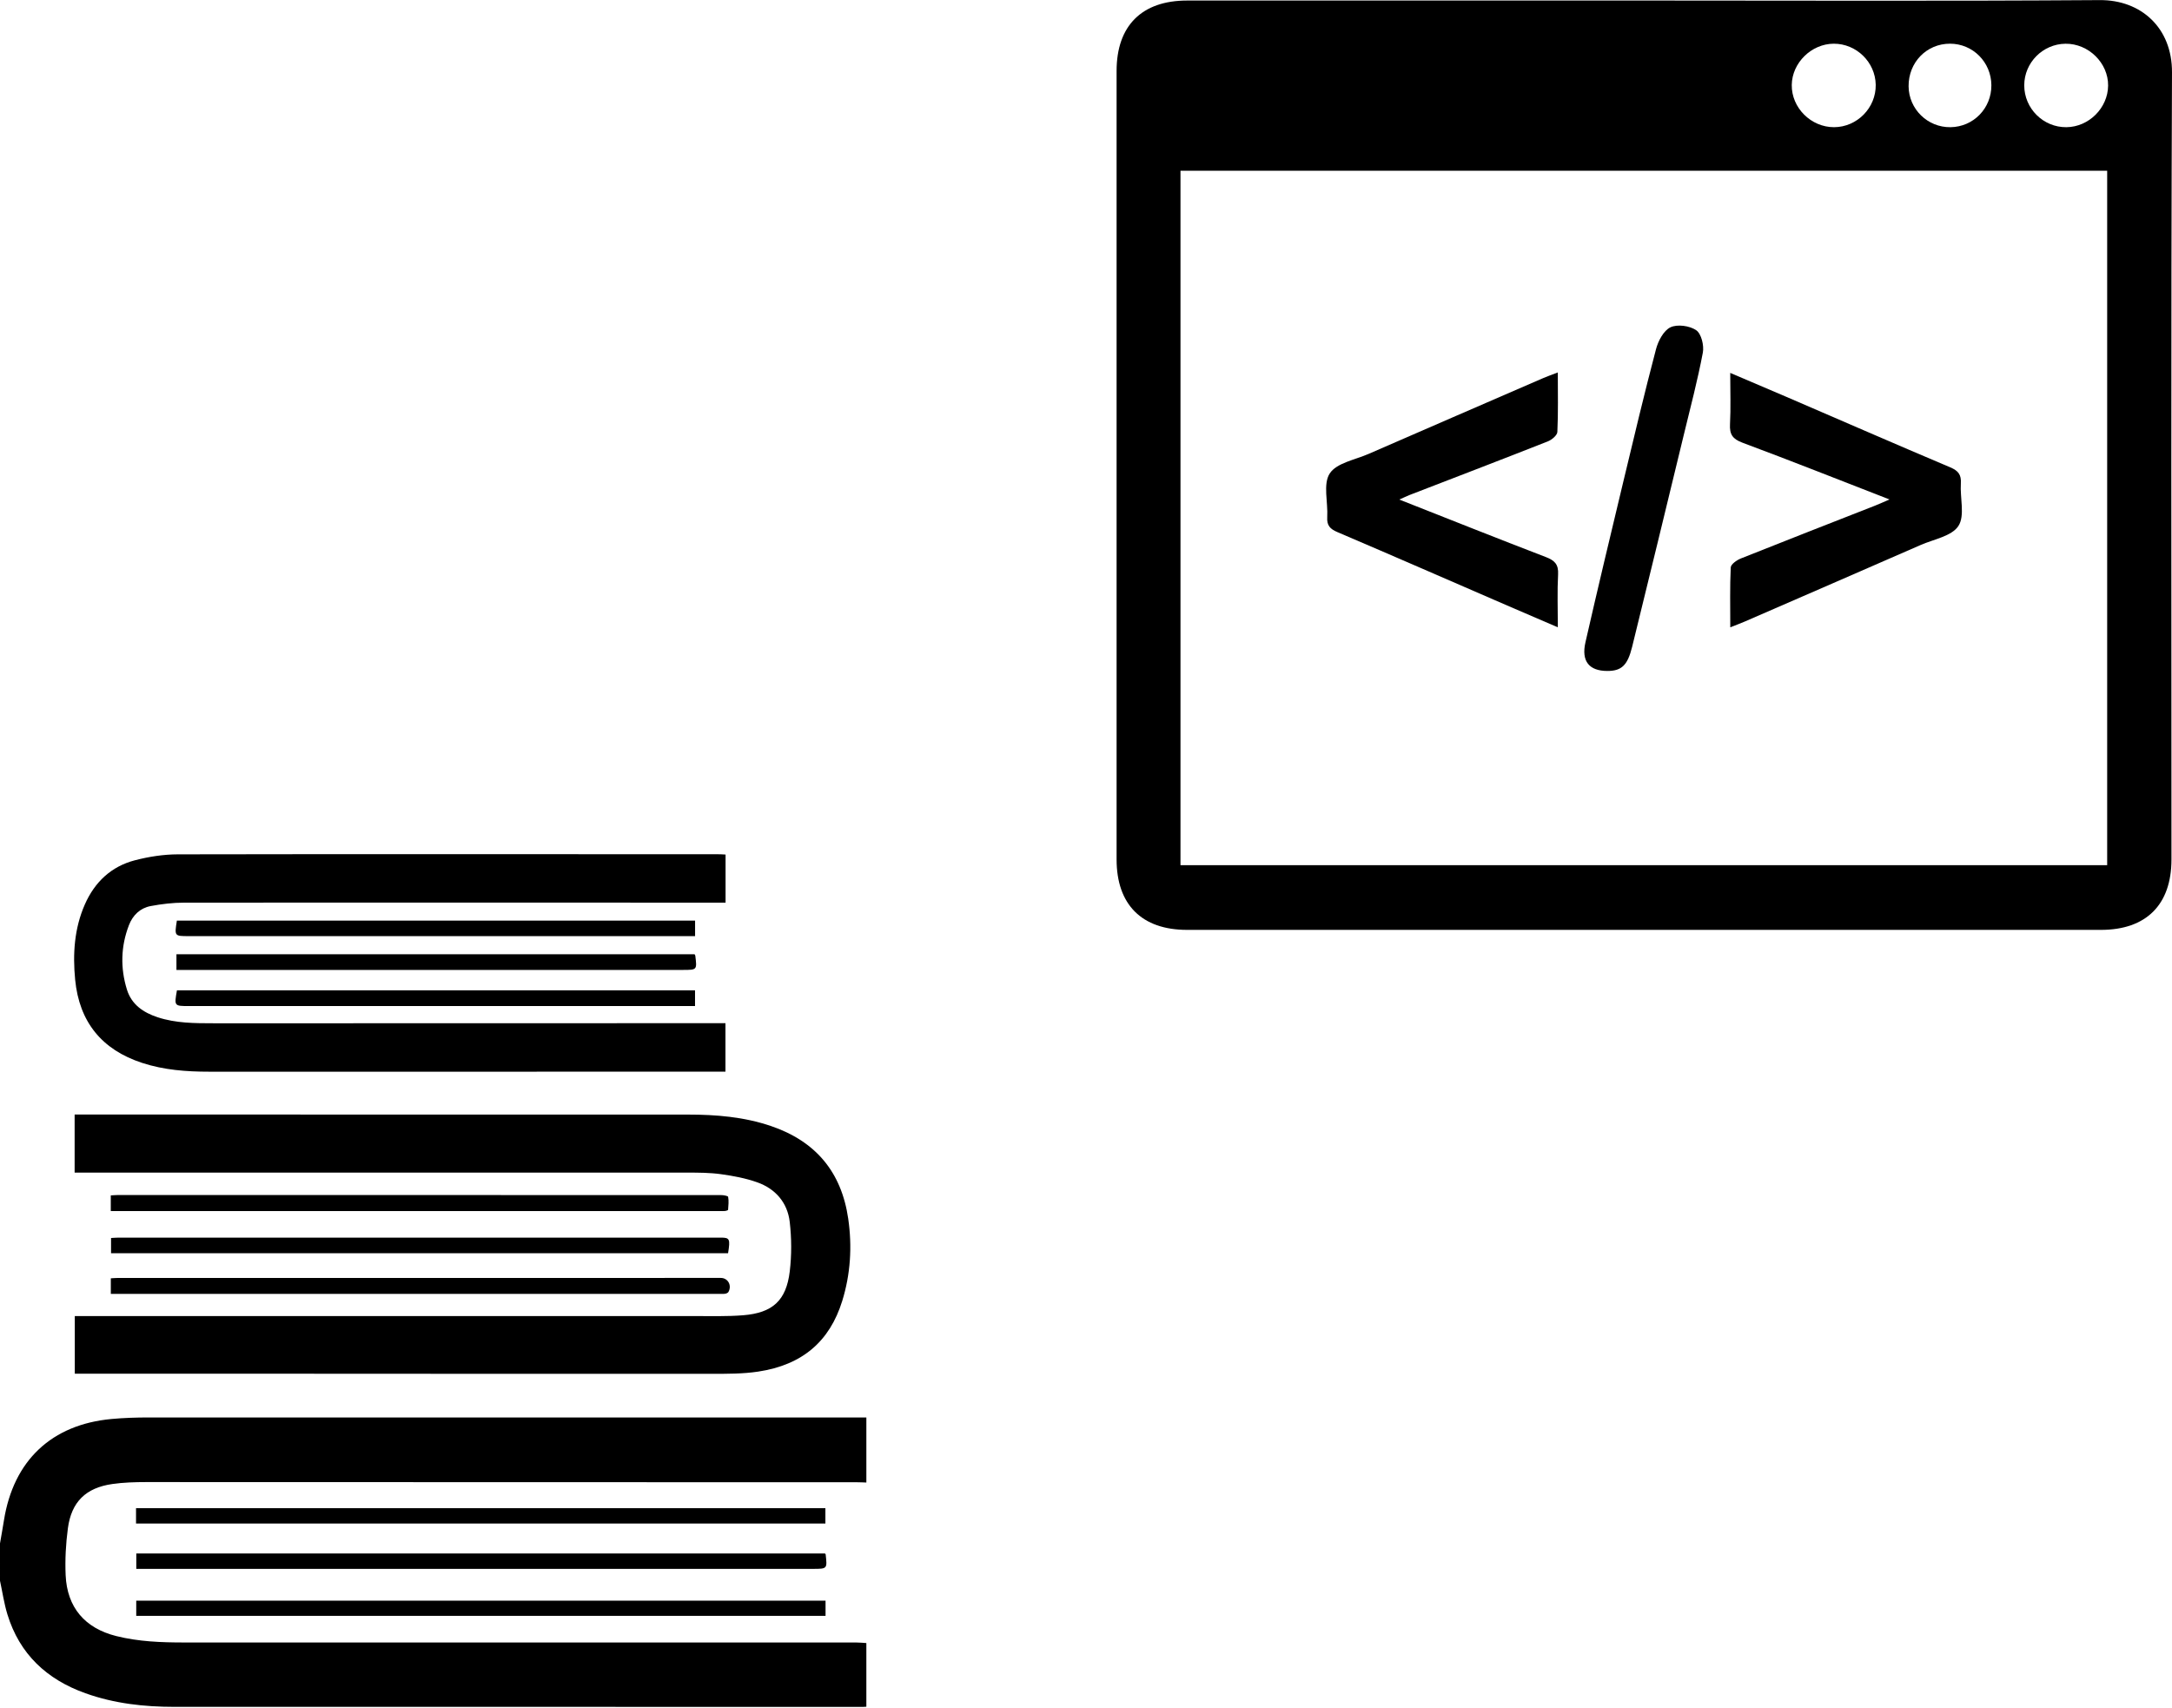 <?xml version="1.0" encoding="utf-8"?>
<!-- Generator: Adobe Illustrator 16.0.0, SVG Export Plug-In . SVG Version: 6.00 Build 0)  -->
<!DOCTYPE svg PUBLIC "-//W3C//DTD SVG 1.1//EN" "http://www.w3.org/Graphics/SVG/1.1/DTD/svg11.dtd">
<svg version="1.1" id="Layer_1" xmlns="http://www.w3.org/2000/svg" xmlns:xlink="http://www.w3.org/1999/xlink" x="0px" y="0px"
	 width="1569.412px" height="1234.411px" viewBox="0 0 1569.412 1234.411" enable-background="new 0 0 1569.412 1234.411"
	 xml:space="preserve">
<path d="M0,1115.262c0.952-5.549,1.963-11.088,2.846-16.646c6.86-43.199,34.395-69.273,77.75-73.268
	c8.94-0.822,17.958-1.104,26.941-1.105c172.82-0.041,345.642-0.002,518.462,0.02c0,15.666,0,31.332,0,47
	c-2.162-0.064-4.324-0.193-6.486-0.193c-171.314-0.068-342.639-0.146-513.957-0.127c-8.143,0-16.368,0.254-24.41,1.4
	c-19.135,2.736-29.563,12.902-32.102,32.045c-1.48,11.158-2.11,22.582-1.611,33.82c1.033,23.283,13.863,38.309,36.547,43.992
	c16.108,4.037,32.594,4.645,49.116,4.645c161.987-0.006,323.976-0.002,485.958,0.021c2.314,0,4.629,0.26,6.943,0.395
	c0,15.334,0,30.668,0,46c-0.666,0.039-1.33,0.113-1.994,0.113c-165.977,0-331.954-0.004-497.929-0.012
	c-21.951,0-43.543-2.4-64.354-9.836c-27.891-9.967-47.551-28.23-56.36-56.959c-2.423-7.906-3.607-16.193-5.361-24.305
	C0,1133.262,0,1124.262,0,1115.262z"/>
<path d="M53.925,847.307c0-14.238,0-27.807,0-41.96c2.094,0,3.879,0,5.665,0c145.824,0,291.646-0.028,437.47,0.036
	c20.387,0.009,40.562,1.646,60.102,8.306c32.276,11.009,50.869,33.245,55.74,66.964c2.9,20.094,1.65,40.064-4.32,59.354
	c-9.055,29.234-28.793,46.314-60.814,51.115c-10.973,1.646-22.262,1.588-33.404,1.594c-111.824,0.055-223.651-0.049-335.479-0.096
	c-39.331-0.02-78.661-0.002-117.992-0.002c-2.144,0-4.289-0.002-6.846-0.002c0-13.912,0-27.445,0-41.617c1.859,0,3.636,0,5.413,0
	c147.323,0.002,294.646,0.012,441.969-0.018c11.822-0.002,23.691,0.348,35.453-0.578c21.367-1.688,31.248-10.619,33.773-31.709
	c1.406-11.781,1.354-23.998-0.027-35.783c-1.627-13.892-10.264-23.895-23.479-28.58c-8.386-2.975-17.351-4.65-26.194-5.877
	c-8.049-1.115-16.293-1.127-24.449-1.131c-145.324-0.051-290.646-0.025-435.97-0.018C58.548,847.307,56.569,847.307,53.925,847.307z
	"/>
<path d="M524.269,617.488c0,11.772,0,23.028,0,34.758c-2.119,0-3.918,0.002-5.715,0c-128.479-0.035-256.961-0.113-385.442-0.002
	c-8.085,0.008-16.271,0.965-24.223,2.467c-7.633,1.443-12.965,6.596-15.761,13.898c-5.865,15.313-6.222,30.965-1.39,46.516
	c3.339,10.746,11.792,16.521,22.115,19.922c13.217,4.354,26.922,4.355,40.565,4.361c120.982,0.039,241.964-0.033,362.945-0.072
	c2.15,0,4.307,0,6.832,0c0,11.734,0,23.125,0,35.052c-2.104,0-3.9,0-5.697,0c-122.481,0.005-244.964,0.017-367.447,0.007
	c-16.382-0.001-32.588-1.203-48.334-6.35c-29.243-9.557-45.453-29.662-48.411-60.114c-1.804-18.575-0.657-37.004,7.016-54.424
	c7.113-16.151,19.048-27.435,36.145-31.873c10.041-2.606,20.642-4.27,30.995-4.288c130.646-0.243,261.293-0.108,391.942-0.061
	C521.558,617.286,522.712,617.403,524.269,617.488z"/>
<path d="M80.05,875.099c0-4.083,0-7.386,0-11.313c1.867-0.104,3.612-0.283,5.356-0.285c145.164-0.012,290.328-0.014,435.49,0.047
	c1.83,0.001,5.105,0.555,5.238,1.293c0.543,3.021,0.193,6.216-0.037,9.332c-0.023,0.354-1.352,0.785-2.105,0.871
	c-1.318,0.146-2.662,0.054-3.996,0.054c-144.33,0.002-288.661,0.002-432.991,0.003C84.873,875.099,82.74,875.099,80.05,875.099z"/>
<path d="M80.078,934.934c0-4.031,0-7.328,0-11.238c1.863-0.096,3.616-0.262,5.37-0.262c145.127-0.014,290.252-0.016,435.381-0.012
	c5.16,0,8.15,5.395,5.525,10.117c-0.383,0.689-1.529,1.18-2.393,1.309c-1.469,0.221-2.99,0.086-4.49,0.086
	c-143.958,0.002-287.918,0.002-431.878,0.002C85.289,934.934,82.984,934.934,80.078,934.934z"/>
<path d="M526.076,905.565c-148.686,0-297.075,0-445.835,0c0-3.621,0-7.02,0-10.996c1.75-0.091,3.518-0.265,5.285-0.265
	c145.12-0.013,290.239-0.015,435.357-0.009C527.283,894.295,527.738,895.247,526.076,905.565z"/>
<path d="M127.491,700.862c0-4.177,0-7.597,0-11.316c124.991,0,249.723,0,374.393,0c0.222,0.418,0.479,0.695,0.513,1
	c1.271,10.31,1.271,10.312-8.905,10.314c-119.656,0-239.312,0.002-358.967,0.002C132.247,700.862,129.974,700.862,127.491,700.862z"
	/>
<path d="M127.855,715.601c124.654,0,249.361,0,374.346,0c0,3.754,0,7.306,0,11.362c-2.008,0-3.633,0-5.256,0
	c-120.146,0.002-240.289,0.005-360.432,0.005C125.842,726.969,125.842,726.961,127.855,715.601z"/>
<path d="M502.238,665.235c0,3.561,0,6.967,0,11.197c-2.451,0-4.705,0-6.957,0c-119.656,0-239.313-0.001-358.97-0.001
	c-10.267,0-10.267,0.001-8.512-11.196C252.454,665.235,377.171,665.235,502.238,665.235z"/>
<path d="M98.289,1100.875c0-3.826,0-7.266,0-11.055c166.048,0,331.875,0,498.113,0c0,3.633,0,7.176,0,11.055
	C430.46,1100.875,264.634,1100.875,98.289,1100.875z"/>
<path d="M596.513,1156.649c0,3.725,0,7.141,0,10.961c-166.016,0-331.861,0-498.072,0c0-3.619,0-7.152,0-10.961
	C264.383,1156.649,430.113,1156.649,596.513,1156.649z"/>
<path d="M596.107,1122.538c0.283,0.354,0.469,0.475,0.48,0.615c1.193,10.496,1.191,10.494-9.268,10.494
	c-160.328,0-320.657,0.002-480.984,0.002c-2.484,0-4.969,0-7.857,0c0-3.832,0-7.24,0-11.111
	C264.188,1122.538,430.066,1122.538,596.107,1122.538z"/>
<g>
	<path d="M1188.868,0.381c109.447,0,218.893,0.466,328.332-0.306c29.795-0.211,52.342,20.011,52.211,52.17
		c-0.771,189.597-0.375,379.198-0.379,568.798c-0.004,32.646-18.224,50.877-50.955,50.88
		c-220.121,0.015-440.242,0.017-660.363-0.003c-32.715-0.002-50.903-18.255-50.903-50.93c-0.002-189.906-0.002-379.815,0-569.724
		c0-32.649,18.217-50.872,50.955-50.879C968.131,0.369,1078.5,0.381,1188.868,0.381z M852.975,625.16c223.414,0,446.406,0,669.595,0
		c0-167.571,0-334.7,0-501.805c-223.564,0-446.32,0-669.595,0C852.975,290.824,852.975,457.73,852.975,625.16z M1325.01,31.583
		c-16.156,0.056-30.146,13.799-30.348,29.816c-0.205,16.463,13.879,30.538,30.533,30.505c16.692-0.033,30.44-14.037,30.137-30.703
		C1355.04,44.898,1341.346,31.524,1325.01,31.583z M1462.649,61.626c-0.021,16.773,13.768,30.47,30.493,30.282
		c16.22-0.182,29.951-13.887,30.109-30.048c0.164-16.359-14.174-30.447-30.791-30.26
		C1476.053,31.783,1462.667,45.262,1462.649,61.626z M1438.899,61.583c-0.103-16.669-13.365-29.994-29.871-30.015
		c-16.935-0.02-30.097,13.522-29.943,30.808c0.148,16.487,13.754,29.76,30.277,29.534
		C1425.942,91.687,1438.997,78.277,1438.899,61.583z"/>
	<path d="M1125.633,453.285c-13.014-5.595-24.781-10.63-36.524-15.718c-40.929-17.737-81.798-35.604-122.822-53.104
		c-5.312-2.269-7.631-4.829-7.277-10.756c0.65-10.729-3.166-23.898,1.802-31.573c4.911-7.601,18.284-9.868,28.09-14.146
		c42.018-18.324,84.08-36.537,126.143-54.763c3.047-1.318,6.193-2.413,10.572-4.108c0,15.001,0.34,29.024-0.324,42.998
		c-0.113,2.429-4.021,5.7-6.873,6.822c-33.184,13.087-66.498,25.835-99.775,38.694c-2.184,0.846-4.289,1.89-7.561,3.343
		c36.068,14.215,70.9,28.127,105.916,41.563c6.367,2.442,9.211,5.318,8.82,12.509C1125.155,427.236,1125.633,439.5,1125.633,453.285
		z"/>
	<path d="M1250.208,269.461c14.459,6.162,27.424,11.633,40.342,17.204c39.56,17.052,79.047,34.275,118.715,51.066
		c5.781,2.446,7.98,5.36,7.576,11.603c-0.68,10.421,3.072,23.221-1.741,30.693c-4.767,7.389-17.755,9.605-27.275,13.769
		c-42.291,18.488-84.627,36.868-126.961,55.261c-3.017,1.312-6.113,2.446-10.623,4.235c0-15.267-0.342-29.301,0.344-43.285
		c0.111-2.314,4.373-5.292,7.316-6.47c32.276-12.899,64.686-25.495,97.047-38.203c3.078-1.205,6.08-2.609,10.33-4.439
		c-36.252-14.079-71.113-27.916-106.248-41.021c-7.119-2.657-9.373-6.018-8.984-13.324
		C1250.663,294.886,1250.208,283.168,1250.208,269.461z"/>
	<path d="M1161.352,484.829c-13.055-0.021-18.885-7.002-15.766-20.694c8.816-38.698,18.062-77.298,27.312-115.895
		c7.67-32.021,15.282-64.06,23.666-95.893c1.573-5.979,5.491-13.473,10.44-15.834c4.98-2.374,13.926-1.142,18.637,2.121
		c3.693,2.559,5.746,11.028,4.773,16.162c-3.762,19.93-8.953,39.593-13.74,59.327c-12.396,51.135-24.754,102.277-37.369,153.358
		C1175.967,481.015,1171.487,484.842,1161.352,484.829z"/>
</g>
</svg>
